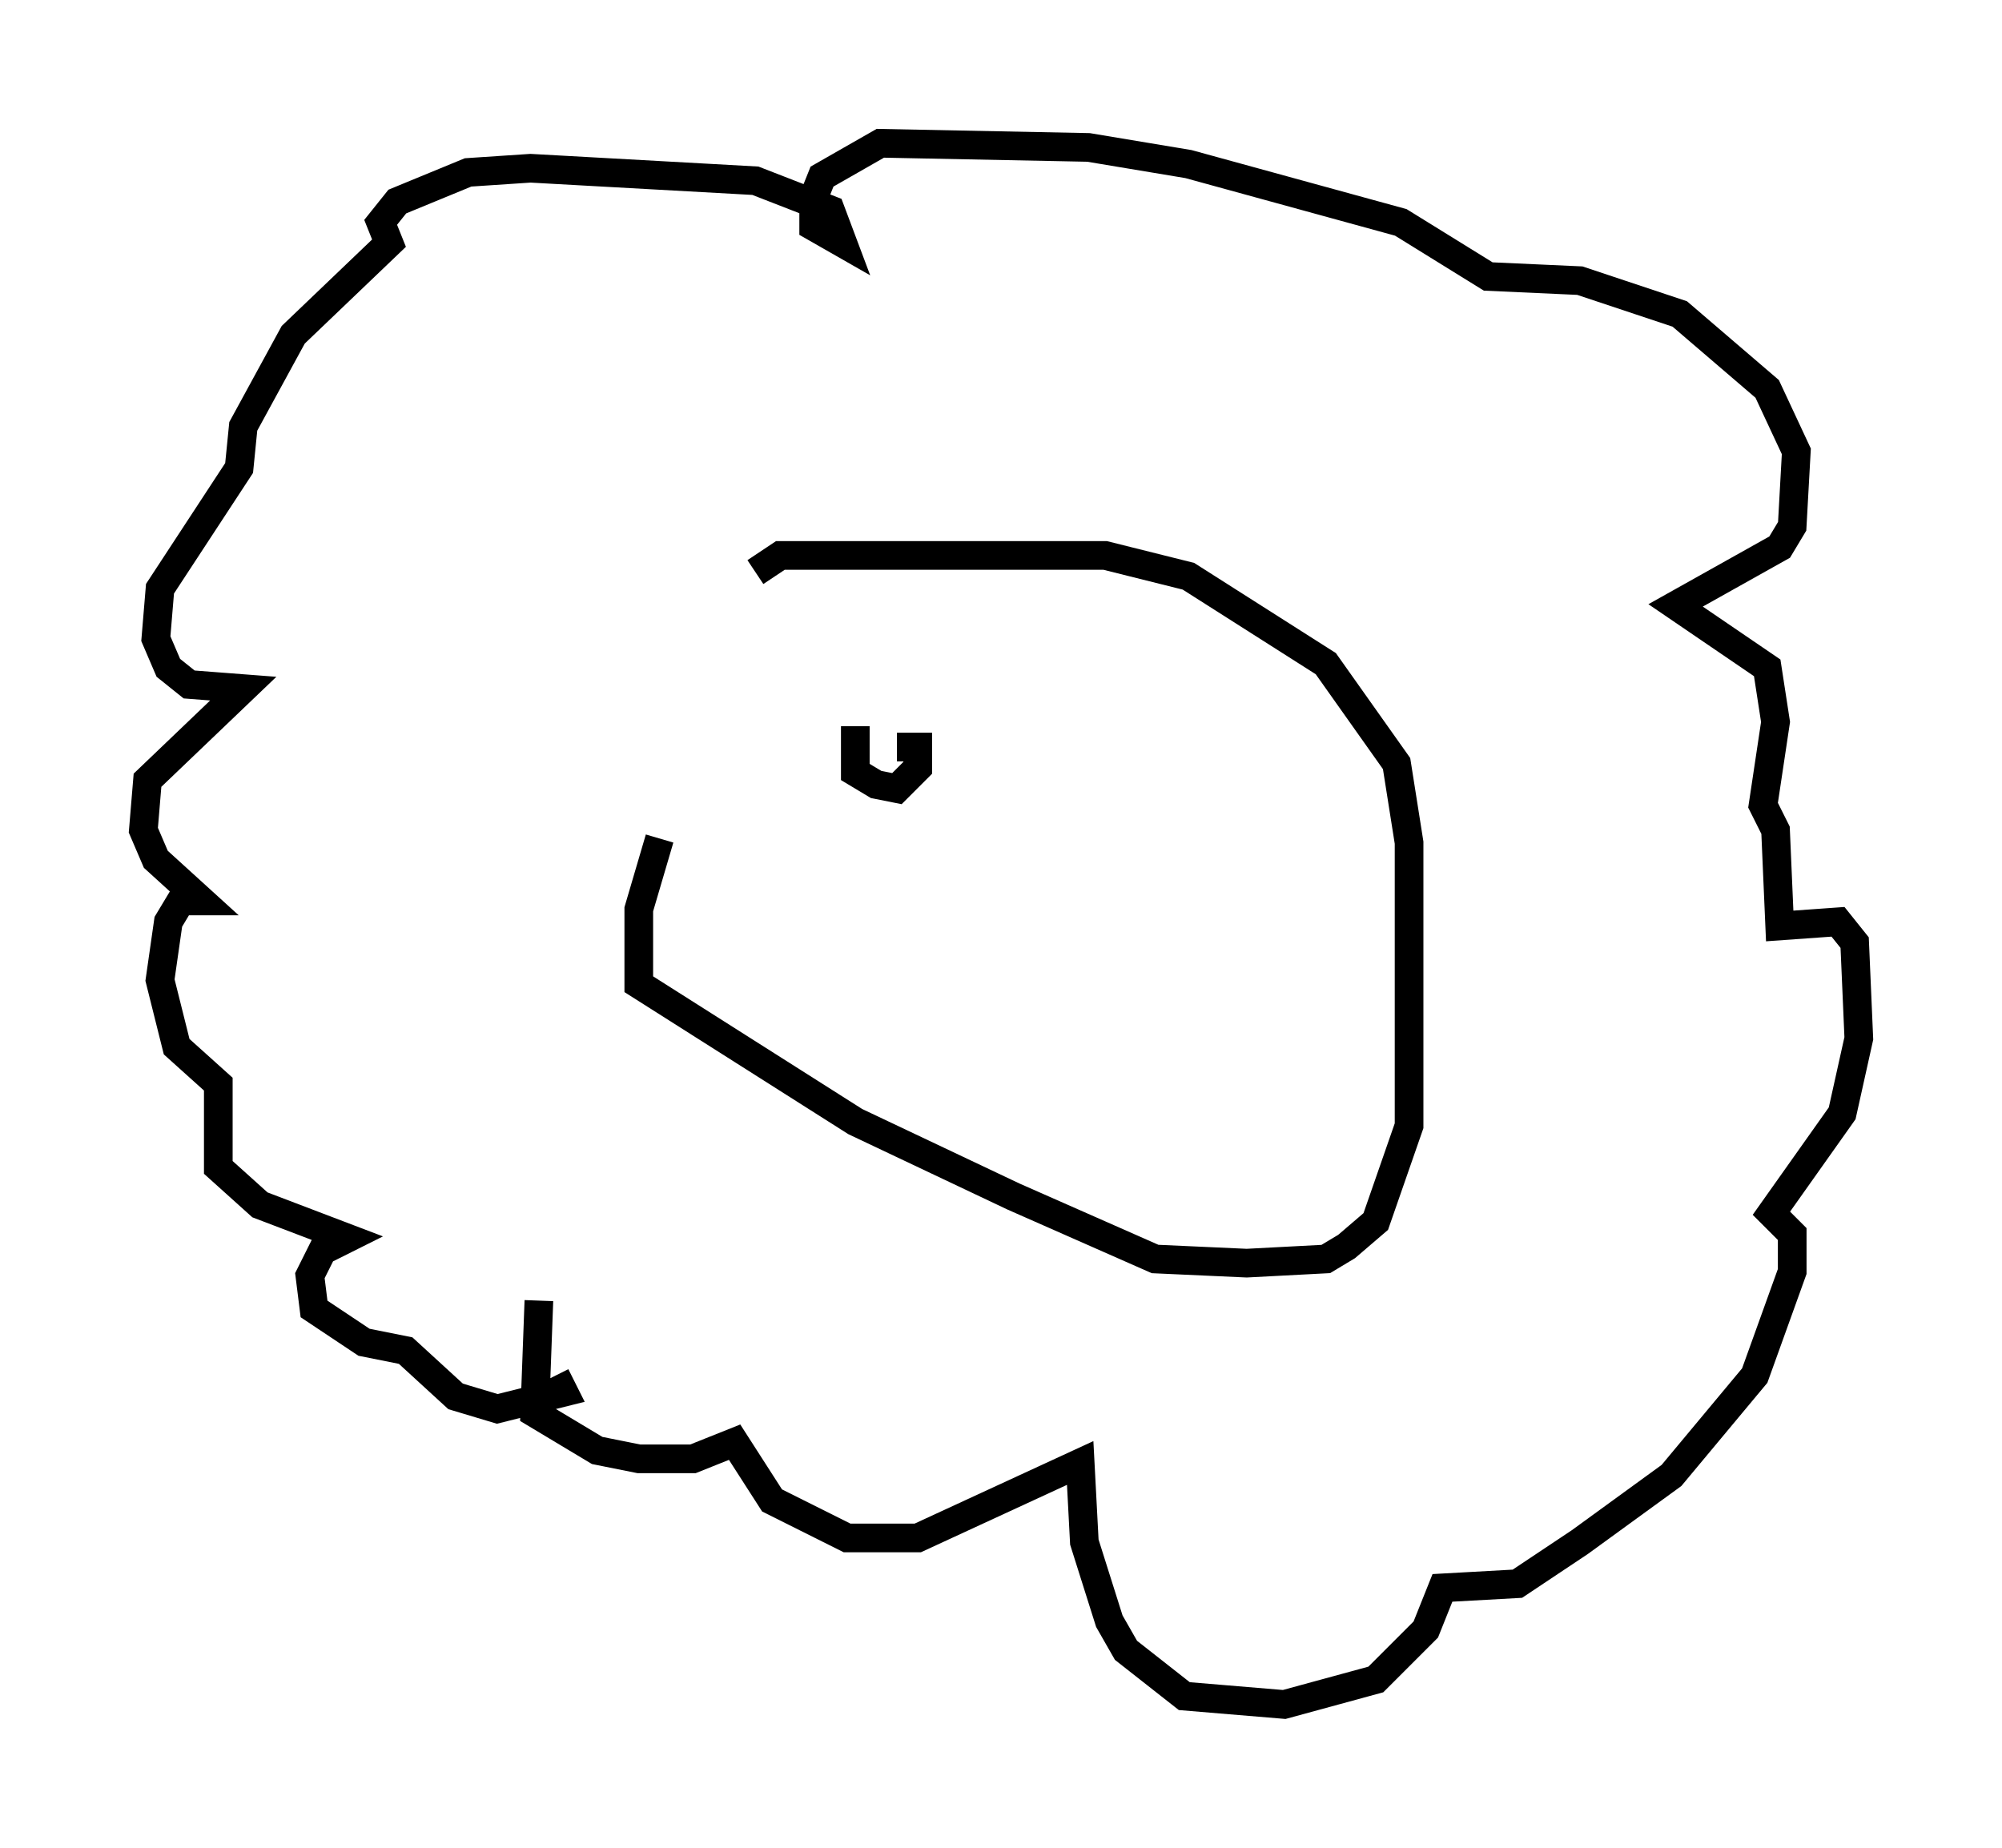 <?xml version="1.0" encoding="utf-8" ?>
<svg baseProfile="full" height="64.469" version="1.1" width="69.843" xmlns="http://www.w3.org/2000/svg" xmlns:ev="http://www.w3.org/2001/xml-events" xmlns:xlink="http://www.w3.org/1999/xlink"><defs /><rect fill="white" height="64.469" width="69.843" x="0" y="0" /><path d="M27.514, 19.961 m-4.503, 9.296 l-0.726, 2.469 0.0, 2.615 l7.553, 4.793 5.52, 2.615 l4.939, 2.179 3.196, 0.145 l2.76, -0.145 0.726, -0.436 l1.017, -0.872 1.162, -3.341 l0.0, -9.877 -0.436, -2.76 l-2.469, -3.486 -4.793, -3.05 l-2.905, -0.726 -11.33, 0.0 l-0.872, 0.581 m-7.553, 25.419 l-0.145, 3.922 2.179, 1.307 l1.453, 0.291 1.888, 0.0 l1.453, -0.581 1.307, 2.034 l2.615, 1.307 2.469, 0.0 l5.665, -2.615 0.145, 2.76 l0.872, 2.76 0.581, 1.017 l2.034, 1.598 3.486, 0.291 l3.196, -0.872 1.743, -1.743 l0.581, -1.453 2.615, -0.145 l2.179, -1.453 3.196, -2.324 l2.905, -3.486 1.307, -3.631 l0.0, -1.307 -0.726, -0.726 l2.469, -3.486 0.581, -2.615 l-0.145, -3.341 -0.581, -0.726 l-2.034, 0.145 -0.145, -3.341 l-0.436, -0.872 0.436, -2.905 l-0.291, -1.888 -3.196, -2.179 l3.631, -2.034 0.436, -0.726 l0.145, -2.615 -1.017, -2.179 l-3.05, -2.615 -3.486, -1.162 l-3.196, -0.145 -3.05, -1.888 l-7.408, -2.034 -3.486, -0.581 l-7.263, -0.145 -2.034, 1.162 l-0.291, 0.726 0.0, 1.017 l1.017, 0.581 -0.436, -1.162 l-2.615, -1.017 -7.844, -0.436 l-2.179, 0.145 -2.469, 1.017 l-0.581, 0.726 0.291, 0.726 l-3.341, 3.196 -1.743, 3.196 l-0.145, 1.453 -2.76, 4.212 l-0.145, 1.743 0.436, 1.017 l0.726, 0.581 1.888, 0.145 l-3.341, 3.196 -0.145, 1.743 l0.436, 1.017 1.598, 1.453 l-0.726, 0.0 -0.436, 0.726 l-0.291, 2.034 0.581, 2.324 l1.453, 1.307 0.0, 2.905 l1.453, 1.307 3.05, 1.162 l-0.872, 0.436 -0.436, 0.872 l0.145, 1.162 1.743, 1.162 l1.453, 0.291 1.743, 1.598 l1.453, 0.436 2.324, -0.581 l-0.291, -0.581 m10.458, -22.659 l0.0, 1.598 0.726, 0.436 l0.726, 0.145 0.726, -0.726 l0.0, -0.726 -0.726, 0.0 " fill="none" stroke="black" stroke-width="1" /></svg>
